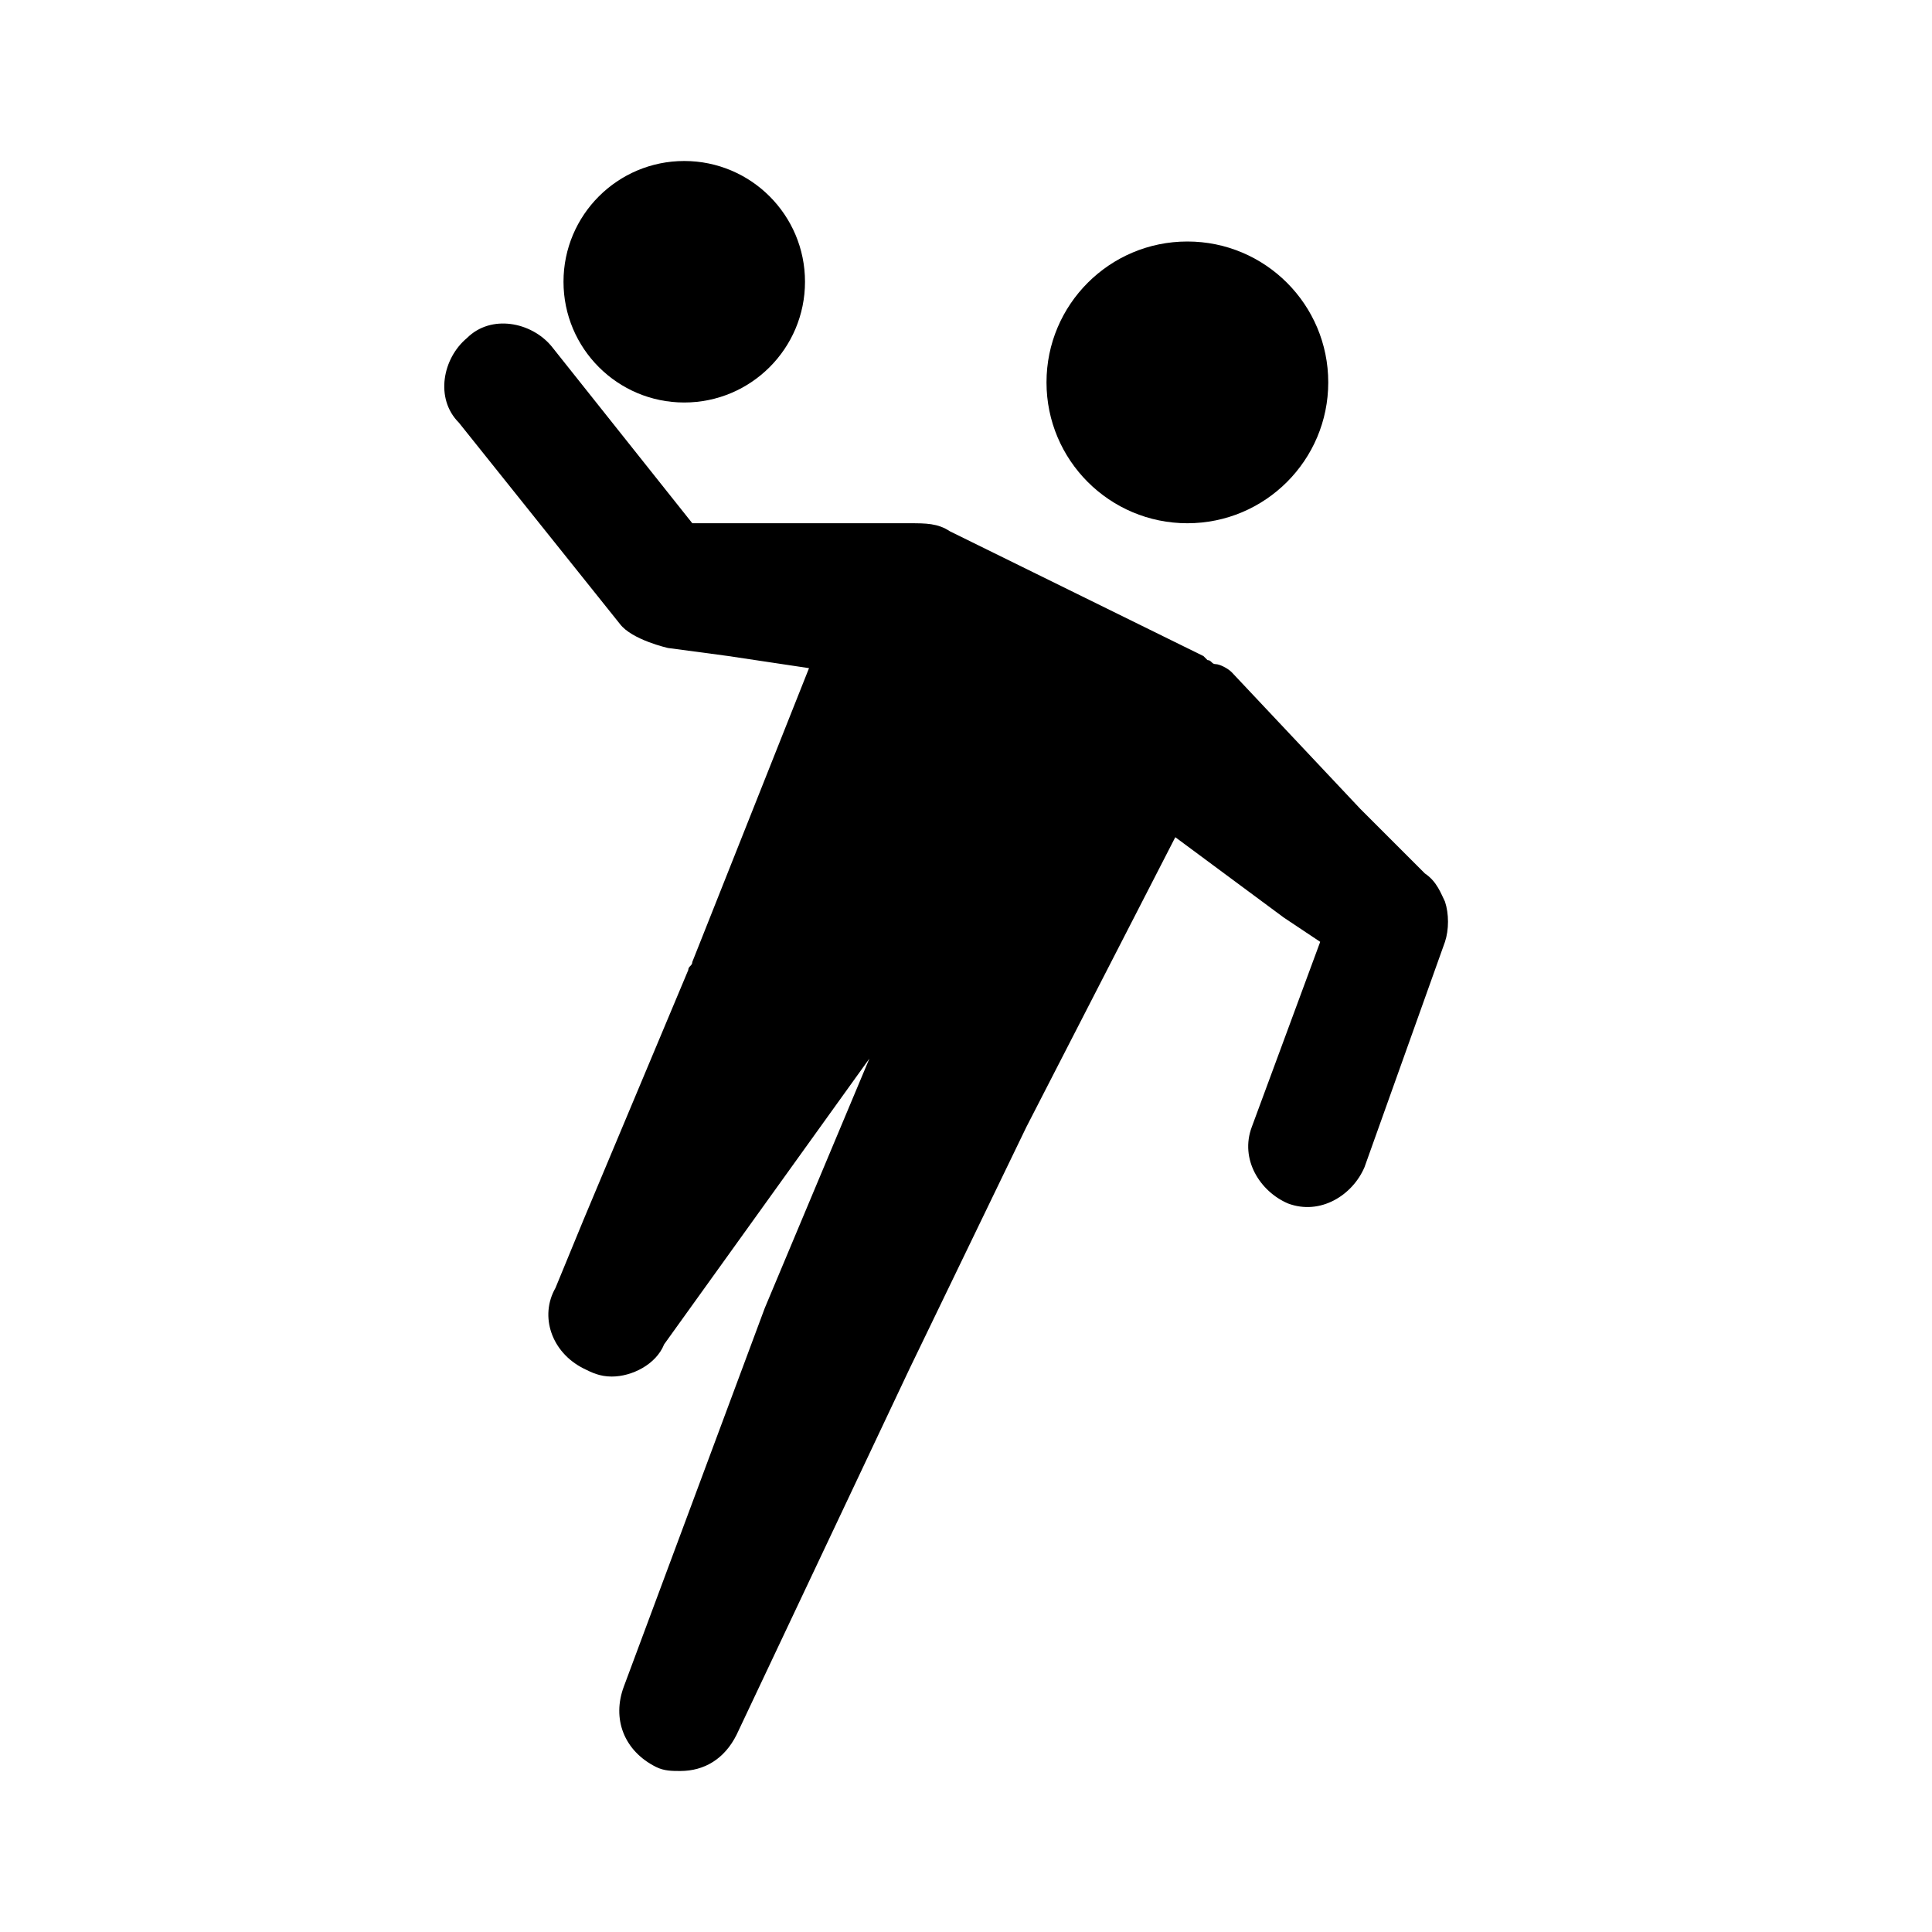 <?xml version="1.0" encoding="utf-8"?>
<!-- Generator: Adobe Illustrator 20.0.0, SVG Export Plug-In . SVG Version: 6.00 Build 0)  -->
<svg version="1.1" id="Layer_1" xmlns="http://www.w3.org/2000/svg" xmlns:xlink="http://www.w3.org/1999/xlink" x="0px" y="0px"
	 viewBox="0 0 48 48" style="enable-background:new 0 0 48 48;" xml:space="preserve">
<g>
	<path d="M35.9,22.4c-0.1-0.2-0.2-0.5-0.5-0.7l-1.6-1.6l-3.2-3.4c-0.1-0.1-0.3-0.2-0.4-0.2c0,0,0,0,0,0c-0.1,0-0.1-0.1-0.2-0.1
		c0,0-0.1-0.1-0.1-0.1l-6.3-3.1C23.3,13,23,13,22.6,13c0,0-0.1,0-0.1,0H18h-0.8l-3.5-4.4c-0.5-0.6-1.5-0.8-2.1-0.2
		c-0.6,0.5-0.8,1.5-0.2,2.1l4,5c0.3,0.4,1.2,0.6,1.2,0.6l1.5,0.2l2,0.3l-2.9,7.3c0,0,0,0,0,0l0,0c0,0.1-0.1,0.1-0.1,0.2l-2.6,6.2
		l0,0l-0.7,1.7c-0.4,0.7-0.1,1.6,0.7,2c0.2,0.1,0.4,0.2,0.7,0.2c0.5,0,1.1-0.3,1.3-0.8l5.1-7.1L19,32.5l0,0l-3.5,9.4
		c-0.3,0.8,0,1.6,0.8,2c0.2,0.1,0.4,0.1,0.6,0.1c0.6,0,1.1-0.3,1.4-0.9l4.3-9.1l0,0l2.9-6l0,0l0,0l0,0l3.7-7.2l2.7,2l0.9,0.6
		L31.1,28c-0.3,0.8,0.2,1.6,0.9,1.9c0.8,0.3,1.6-0.2,1.9-0.9l2-5.6C36,23.1,36,22.7,35.9,22.4z"/>
	<circle cx="29.5" cy="9.5" r="3.5"/>
	<circle cx="17" cy="7" r="3"/>
</g>
</svg>
